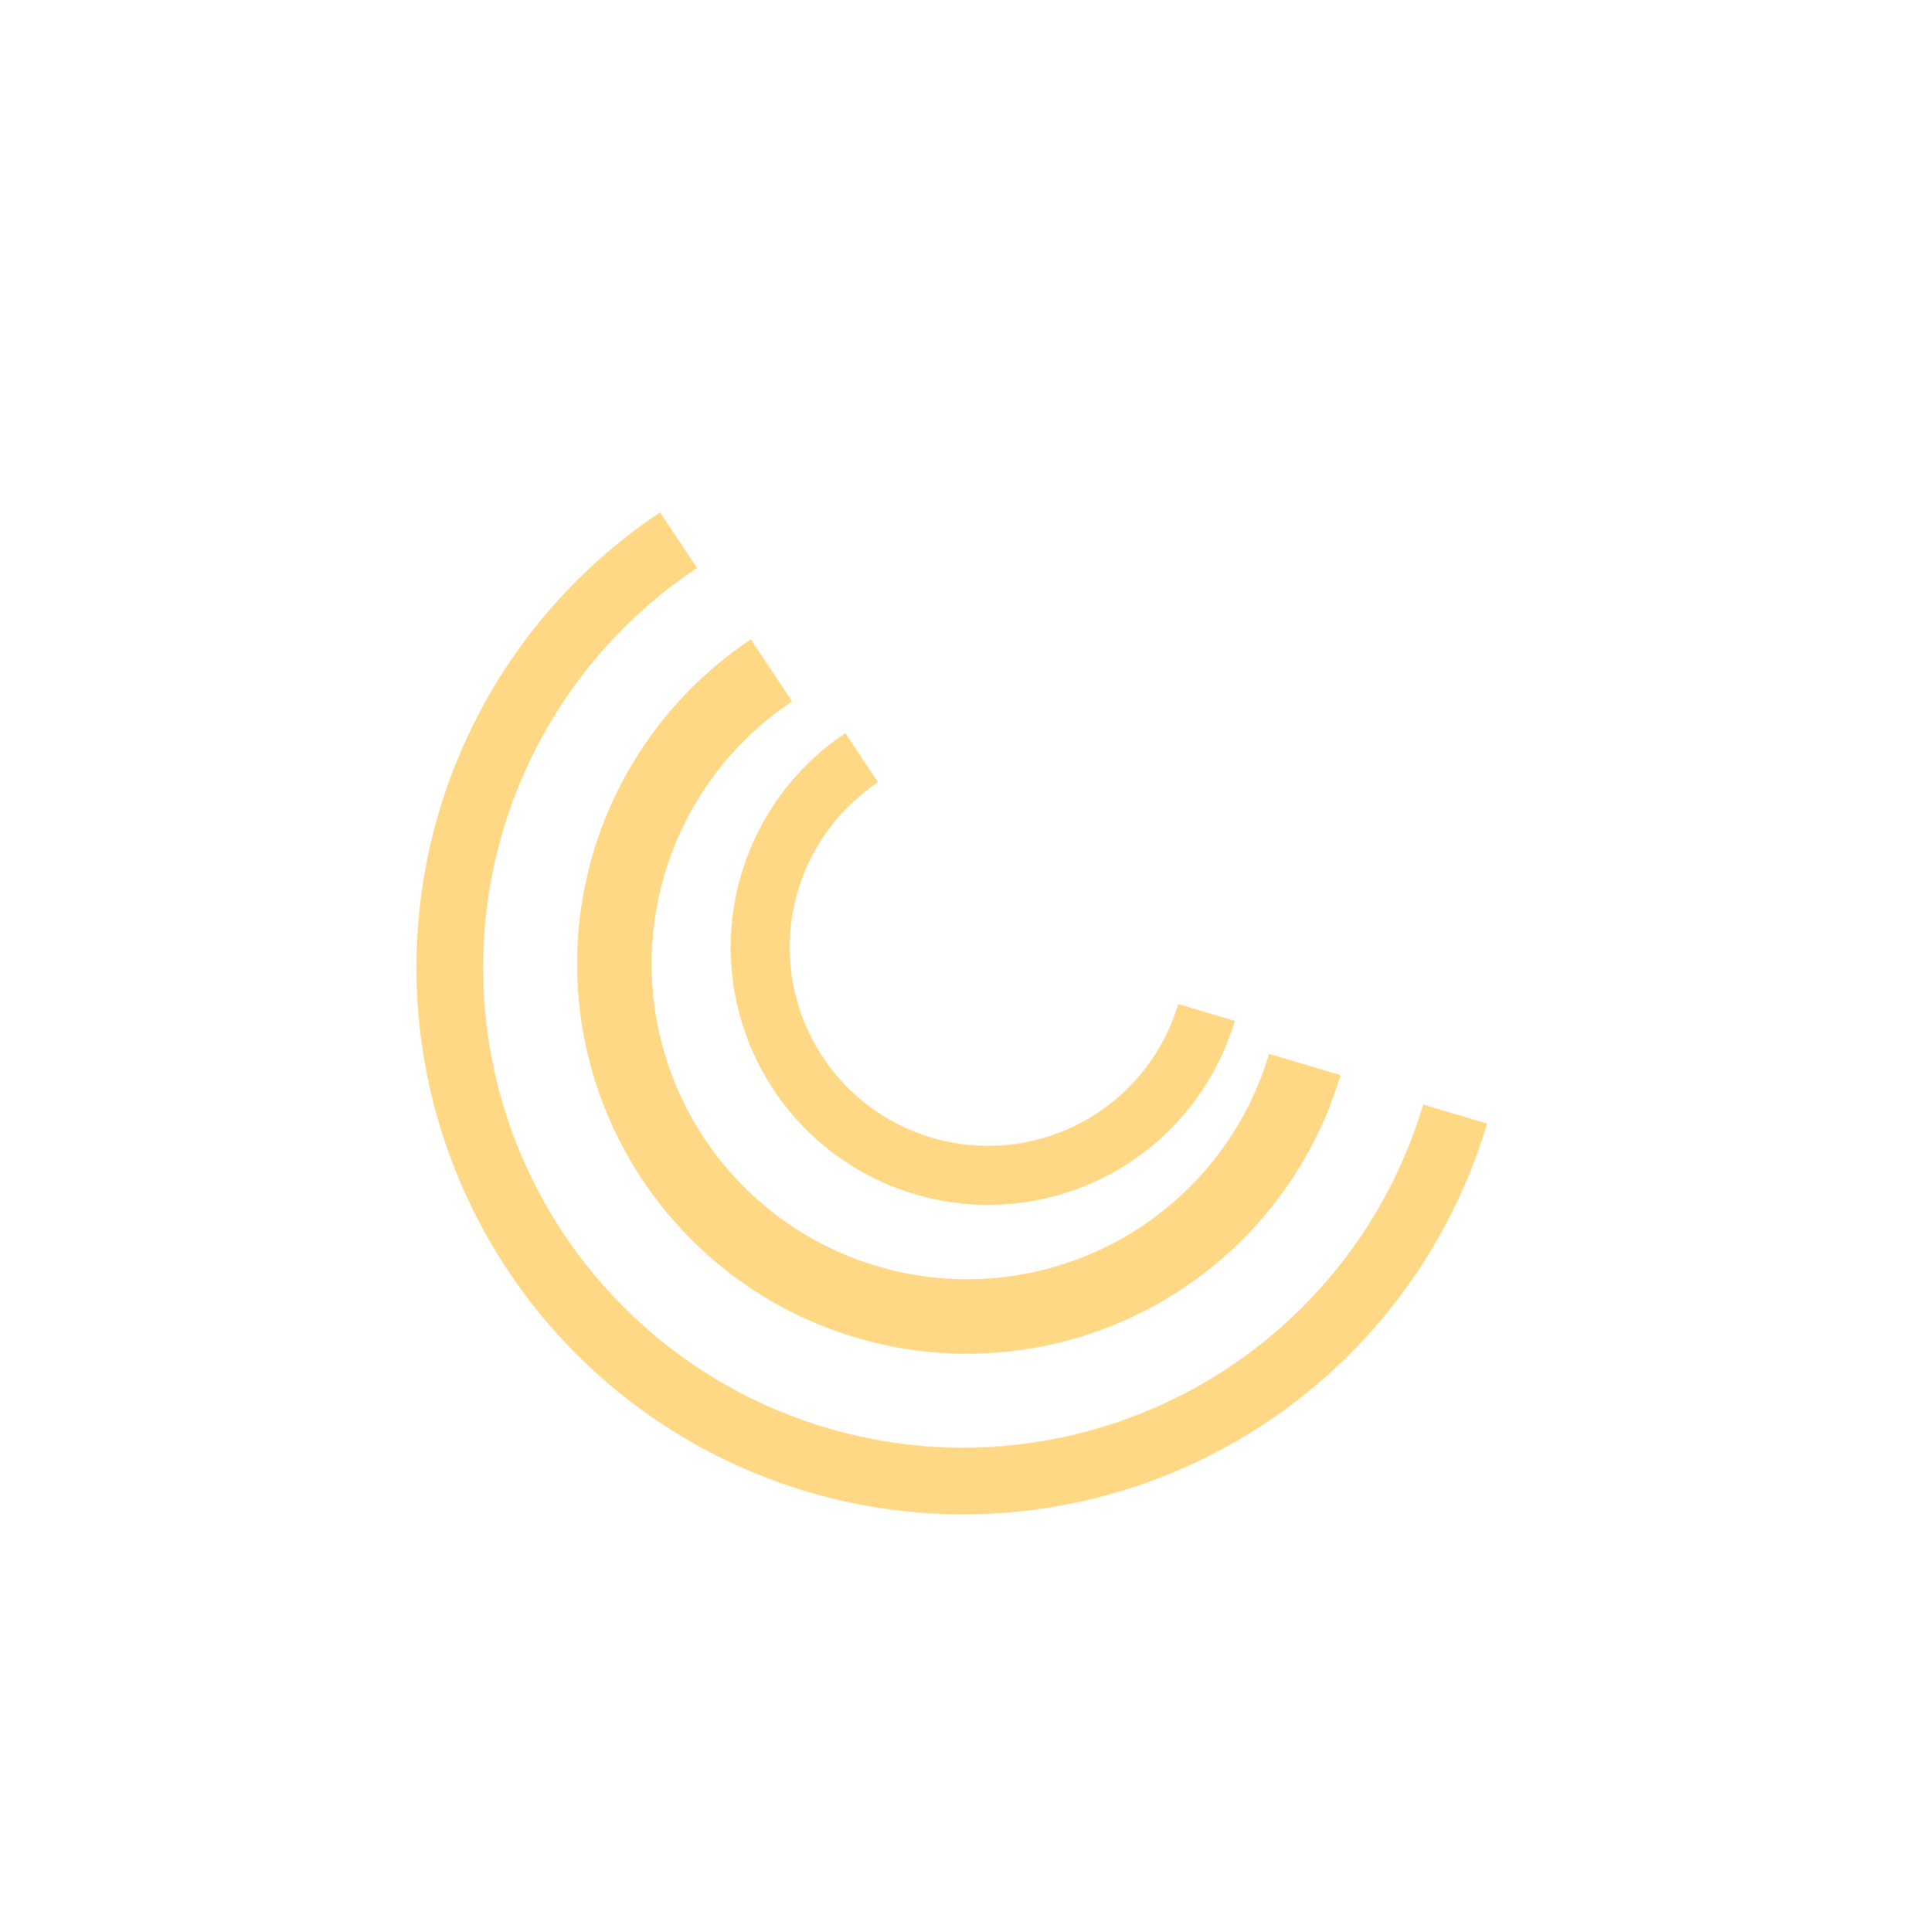 <svg width="393" height="394" viewBox="0 0 393 394" fill="none" xmlns="http://www.w3.org/2000/svg">
<path d="M134.613 104.485C119.71 114.41 107.417 127.778 98.772 143.458C90.128 159.138 85.387 176.669 84.951 194.569C84.514 212.469 88.394 230.21 96.264 246.293C104.133 262.376 115.76 276.328 130.16 286.967C144.561 297.607 161.313 304.622 178.998 307.419C196.683 310.217 214.782 308.714 231.763 303.038C248.745 297.362 264.11 287.68 276.558 274.811C289.007 261.941 298.173 246.263 303.282 229.103L290.245 225.221C285.76 240.289 277.711 254.054 266.781 265.353C255.851 276.652 242.361 285.153 227.451 290.137C212.541 295.12 196.651 296.44 181.123 293.984C165.595 291.528 150.888 285.368 138.244 276.027C125.6 266.685 115.391 254.436 108.482 240.315C101.573 226.194 98.166 210.617 98.549 194.901C98.933 179.185 103.095 163.792 110.685 150.025C118.275 136.258 129.068 124.521 142.153 115.807L134.613 104.485Z" fill="#FFD885"/>
<path d="M153.132 130.369C142.507 137.445 133.742 146.976 127.578 158.156C121.415 169.336 118.035 181.836 117.723 194.599C117.412 207.361 120.179 220.011 125.789 231.478C131.4 242.945 139.69 252.893 149.958 260.479C160.226 268.065 172.17 273.067 184.779 275.061C197.389 277.056 210.293 275.984 222.401 271.937C234.509 267.89 245.464 260.987 254.34 251.811C263.216 242.635 269.752 231.457 273.395 219.221L258.834 214.887C255.888 224.784 250.601 233.826 243.421 241.249C236.241 248.671 227.38 254.255 217.585 257.529C207.791 260.803 197.353 261.669 187.153 260.056C176.953 258.443 167.291 254.397 158.986 248.26C150.68 242.124 143.974 234.077 139.435 224.801C134.897 215.525 132.659 205.293 132.91 194.969C133.162 184.645 135.897 174.534 140.882 165.491C145.868 156.447 152.958 148.737 161.553 143.013L153.132 130.369Z" fill="#FFD885"/>
<path d="M172.415 149.489C165.398 154.162 159.61 160.456 155.539 167.839C151.469 175.222 149.237 183.477 149.031 191.905C148.826 200.333 150.653 208.686 154.358 216.259C158.063 223.832 163.538 230.401 170.318 235.411C177.099 240.42 184.987 243.723 193.314 245.041C201.641 246.358 210.163 245.65 218.158 242.977C226.154 240.305 233.389 235.746 239.25 229.687C245.112 223.627 249.428 216.245 251.833 208.165L240.295 204.73C238.441 210.957 235.114 216.646 230.597 221.316C226.08 225.986 220.504 229.5 214.342 231.559C208.18 233.619 201.612 234.164 195.195 233.149C188.777 232.134 182.698 229.589 177.473 225.728C172.247 221.867 168.028 216.804 165.172 210.968C162.316 205.132 160.908 198.694 161.067 192.198C161.225 185.703 162.946 179.341 166.082 173.651C169.219 167.961 173.68 163.11 179.088 159.509L172.415 149.489Z" fill="#FFD885"/>
</svg>
